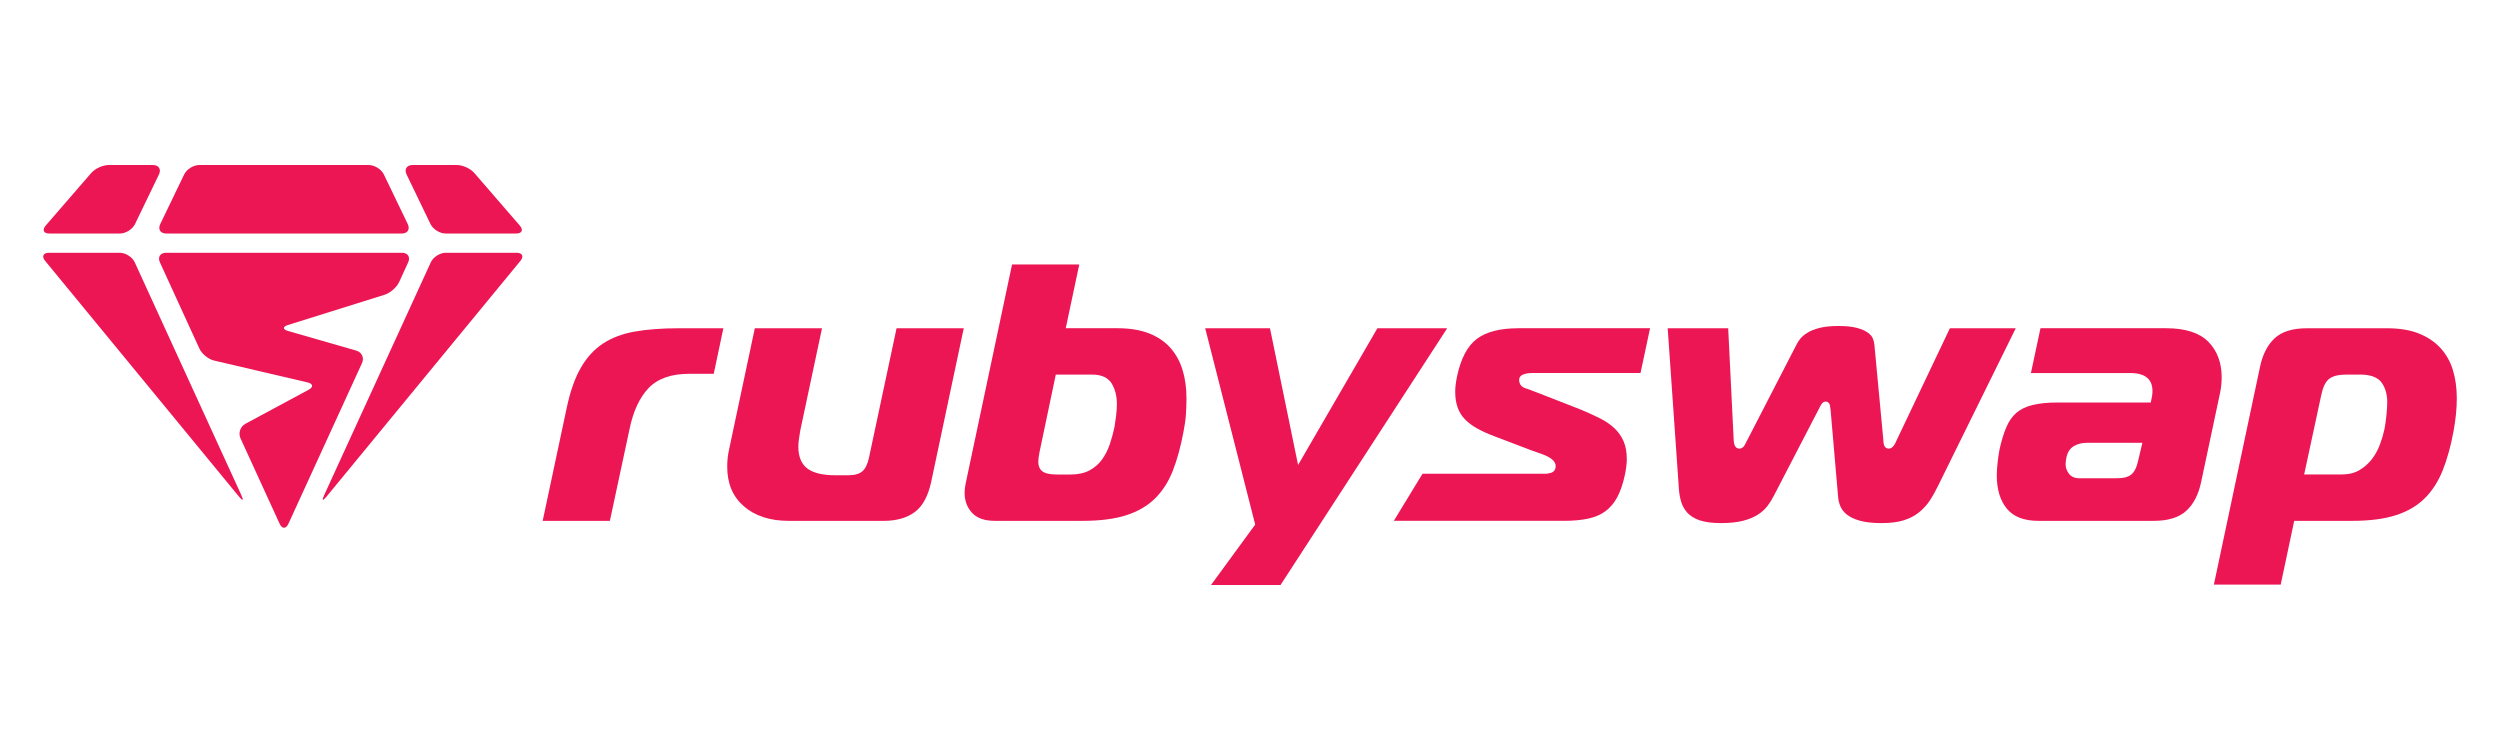 <?xml version="1.0" encoding="utf-8"?>
<!-- Generator: Adobe Illustrator 25.2.2, SVG Export Plug-In . SVG Version: 6.00 Build 0)  -->
<svg version="1.1" id="Layer_1" xmlns="http://www.w3.org/2000/svg" xmlns:xlink="http://www.w3.org/1999/xlink" x="0px" y="0px"
	 viewBox="0 0 1000 300" style="enable-background:new 0 0 1000 300;" xml:space="preserve">
<style type="text/css">
	.st0{fill:#4B4A49;}
	.st1{fill:#EC1654;}
	.st2{fill:#FFFFFF;}
</style>
<g>
	<g>
		<path class="st1" d="M259.35,155.32c3.62-3.84,9.07-5.79,16.2-5.79h9.95l3.84-18.23H271.5c-6.7,0-12.63,0.45-17.64,1.33
			c-4.91,0.87-9.19,2.49-12.74,4.84c-3.52,2.33-6.49,5.6-8.83,9.71c-2.38,4.16-4.27,9.59-5.64,16.15v0l-9.58,45.02h26.88l7.89-36.83
			C253.28,164.52,255.81,159.07,259.35,155.32z"/>
		<path class="st1" d="M290.89,186.62c0,6.79,2.17,11.98,6.63,15.87c4.44,3.88,10.48,5.85,17.94,5.85h38.11
			c5.01,0,9.15-1.18,12.32-3.51c3.13-2.31,5.34-6.35,6.57-12.02l13.04-61.51h-26.88l-11.04,51.83c-0.57,2.6-1.44,4.37-2.66,5.41
			c-1.24,1.06-3.12,1.57-5.75,1.57h-4.8c-5.11,0-8.78-0.83-11.21-2.55c-2.54-1.78-3.82-4.77-3.82-8.88c0-0.97,0.08-2.02,0.24-3.1
			c0.15-1.06,0.33-2.19,0.53-3.4l8.69-40.87h-26.88l-10.3,48.53C291.13,182.03,290.89,184.31,290.89,186.62z"/>
		<path class="st1" d="M385.85,197.12c0,3.21,0.97,5.84,2.98,8.02c1.95,2.12,5.02,3.2,9.14,3.2h35.11c6.95,0,12.83-0.76,17.47-2.26
			c4.59-1.48,8.44-3.73,11.44-6.68c3.01-2.96,5.41-6.7,7.14-11.12c1.76-4.5,3.2-9.77,4.28-15.68c0.49-2.37,0.81-4.66,0.96-6.84
			c0.15-2.21,0.22-4.38,0.22-6.44c0-4.16-0.54-8-1.59-11.41c-1.04-3.37-2.67-6.32-4.85-8.78c-2.17-2.44-5.01-4.38-8.46-5.75
			c-3.49-1.39-7.75-2.09-12.67-2.09H426.3l5.4-25.5h-26.88l-18.54,87.53C386,194.64,385.85,195.91,385.85,197.12z M415.81,180.83
			l0-0.01l6.51-30.99h14.51c3.86,0,6.54,1.27,7.97,3.77c1.3,2.28,1.96,4.96,1.96,7.96c0,1.43-0.1,3-0.31,4.65
			c-0.2,1.61-0.4,3.08-0.61,4.39c-0.52,2.51-1.17,4.88-1.93,7.11c-0.79,2.31-1.83,4.36-3.1,6.1c-1.31,1.8-2.99,3.26-4.99,4.34
			c-2.03,1.09-4.57,1.65-7.56,1.65h-5.4c-2.54,0-4.34-0.32-5.5-0.99c-0.93-0.54-2.04-1.69-2.04-4.14
			C415.34,183.68,415.49,182.42,415.81,180.83z"/>
		<polygon class="st1" points="550.96,131.3 519.23,185.99 507.99,131.3 482.08,131.3 502.08,209.83 484.41,233.99 512.22,233.99 
			578.88,131.3 		"/>
		<path class="st1" d="M607.25,131.3c-7.2,0-12.75,1.43-16.51,4.25c-3.74,2.8-6.41,7.86-7.93,15.02c-0.48,2.39-0.73,4.43-0.73,6.04
			c0,2.45,0.33,4.6,0.98,6.41c0.63,1.77,1.6,3.34,2.87,4.66c1.32,1.36,2.96,2.6,4.89,3.68c1.98,1.11,4.32,2.17,6.95,3.15l14.56,5.55
			c0.79,0.29,1.7,0.61,2.73,0.96c1.08,0.36,2.11,0.75,3.08,1.15c1.06,0.45,1.98,1,2.72,1.62c0.94,0.81,1.41,1.7,1.41,2.67
			c0,1.36-0.71,2.34-1.95,2.69c-0.79,0.23-1.51,0.35-2.13,0.35h-49.19l-11.47,18.83h68.16c3.6,0,6.83-0.29,9.57-0.88
			c2.66-0.56,4.97-1.55,6.88-2.94c1.89-1.38,3.48-3.26,4.74-5.59c1.29-2.38,2.33-5.44,3.11-9.12c0.48-2.41,0.73-4.44,0.73-6.05
			c0-2.82-0.42-5.23-1.25-7.16c-0.83-1.94-2.03-3.67-3.55-5.15c-1.55-1.5-3.47-2.85-5.7-3.99c-2.32-1.18-4.94-2.38-7.79-3.56
			l-17.24-6.74c-2.26-0.89-3.94-1.5-5.02-1.85c-1.62-0.51-2.51-1.7-2.51-3.35c0-0.87,0.47-1.6,1.29-2.01
			c0.51-0.26,1.14-0.44,1.85-0.56c0.67-0.11,1.31-0.17,1.93-0.17h43.48l3.82-17.93H607.25z"/>
		<path class="st1" d="M732.02,162.49c0.05,0.48,0.12,1,0.22,1.57l3.01,34.76c0.09,1.27,0.41,2.55,0.96,3.82
			c0.52,1.21,1.4,2.31,2.63,3.26c1.26,0.99,3.01,1.8,5.19,2.41c2.24,0.62,5.13,0.93,8.6,0.93c3.55,0,6.55-0.38,8.93-1.14
			c2.34-0.75,4.38-1.81,6.05-3.16c1.69-1.36,3.14-2.96,4.32-4.74c1.21-1.84,2.37-3.91,3.44-6.16l30.93-62.74h-26.34l-21.42,45.05
			c-0.19,0.49-0.5,1.09-0.89,1.7c-0.74,1.16-1.59,1.4-2.17,1.4c-0.79,0-1.72-0.48-1.97-1.84c-0.12-0.63-0.17-1.18-0.17-1.64
			l-3.6-38.29c-0.08-0.75-0.3-1.55-0.66-2.42c-0.31-0.73-0.96-1.47-1.92-2.18c-1.02-0.75-2.48-1.4-4.32-1.9
			c-1.9-0.52-4.41-0.78-7.47-0.78c-3.07,0-5.64,0.27-7.64,0.79c-1.96,0.51-3.59,1.17-4.83,1.95c-1.22,0.77-2.17,1.58-2.84,2.42
			c-0.68,0.87-1.21,1.71-1.57,2.51l-19.83,38.47c-0.2,0.4-0.46,0.88-0.76,1.45c-0.66,1.21-1.53,1.47-2.14,1.47
			c-0.36,0-1.58-0.13-2.02-1.74c-0.17-0.64-0.27-1.27-0.27-1.87l-2.19-44.55h-24.2l4.41,63.19c0.09,2.21,0.41,4.24,0.93,6.05
			c0.49,1.71,1.34,3.24,2.51,4.54c1.15,1.29,2.8,2.31,4.89,3.03c2.16,0.75,5.06,1.13,8.6,1.13c3.47,0,6.44-0.32,8.84-0.94
			c2.37-0.61,4.37-1.45,5.94-2.47c1.57-1.02,2.85-2.18,3.8-3.45c1.01-1.34,1.85-2.69,2.51-4.01l18.83-36.31
			c0.58-1.18,1.37-1.43,1.93-1.43C731.03,160.63,731.88,161.12,732.02,162.49z"/>
		<path class="st1" d="M799.74,180.13c-0.28,1.51-0.53,3.27-0.73,5.19c-0.2,1.89-0.29,3.54-0.29,4.9c0,5.58,1.37,10.06,4.07,13.31
			c2.64,3.19,6.86,4.81,12.55,4.81h46.21c5.66,0,10-1.33,12.9-3.96c2.94-2.65,4.95-6.55,6-11.56l7.65-36.01
			c0.19-0.95,0.34-1.95,0.43-3.01c0.1-1.06,0.14-2.02,0.14-2.89c0-5.83-1.8-10.61-5.34-14.21c-3.54-3.59-9.21-5.41-16.83-5.41
			h-50.31l-3.82,17.93h39.88c7.22,0,8.74,3.85,8.74,7.09c0,0.87-0.06,1.6-0.18,2.19l-0.5,2.5h-37.32c-3.98,0-7.36,0.34-10.05,1.02
			c-2.6,0.65-4.75,1.7-6.4,3.11c-1.64,1.42-2.99,3.36-4.02,5.77C801.45,173.4,800.52,176.51,799.74,180.13z M826.58,182.93
			c0.48-2.18,1.54-3.72,3.17-4.6c1.48-0.8,3.09-1.2,4.79-1.2h22.41l-1.71,7.22c-0.56,2.57-1.43,4.34-2.65,5.38
			c-1.24,1.06-3.12,1.57-5.75,1.57h-15.15c-1.8,0-3.19-0.61-4.13-1.83c-0.87-1.12-1.31-2.38-1.31-3.76
			C826.25,184.94,826.36,184,826.58,182.93z"/>
		<path class="st1" d="M940.9,208.34c6.95,0,12.83-0.76,17.47-2.26c4.59-1.48,8.44-3.73,11.44-6.68c3.01-2.96,5.44-6.7,7.22-11.13
			c1.81-4.5,3.28-9.77,4.36-15.66c0.88-4.69,1.33-9.16,1.33-13.28c0-4.15-0.54-8-1.59-11.41c-1.04-3.36-2.72-6.31-4.98-8.76
			c-2.27-2.45-5.17-4.39-8.63-5.77c-3.49-1.39-7.75-2.09-12.67-2.09h-32.11c-5.65,0-9.97,1.33-12.82,3.95
			c-2.89,2.66-4.89,6.55-5.93,11.57l-18.44,87.03h26.73l5.4-25.5H940.9z M928.44,158.31c0.66-3.3,1.68-5.49,3.12-6.69
			c1.45-1.2,3.77-1.79,7.09-1.79h5.4c4.21,0,7.12,1.11,8.66,3.3c1.44,2.05,2.18,4.64,2.18,7.68c0,1.42-0.1,3.13-0.31,5.22
			c-0.21,2.05-0.47,3.9-0.77,5.51c-0.42,1.99-1.02,4.04-1.78,6.12c-0.79,2.15-1.86,4.13-3.18,5.87c-1.34,1.77-2.99,3.26-4.92,4.43
			c-1.98,1.22-4.42,1.83-7.24,1.83h-15.03L928.44,158.31z"/>
	</g>
	<g>
		<g>
			<path class="st1" d="M160.72,93.41c2.31,0,3.38-1.7,2.38-3.78l-9.55-19.84c-1-2.08-3.71-3.78-6.02-3.78H79.68
				c-2.31,0-5.02,1.7-6.02,3.78L64.1,89.63c-1,2.08,0.07,3.78,2.38,3.78H160.72z"/>
		</g>
		<g>
			<path class="st1" d="M206.48,93.41c2.31,0,2.96-1.43,1.45-3.18l-18.22-21.05c-1.51-1.75-4.64-3.18-6.95-3.18h-17.75
				c-2.31,0-3.38,1.7-2.38,3.78l9.57,19.84c1,2.08,3.71,3.78,6.02,3.78H206.48z"/>
		</g>
		<g>
			<path class="st1" d="M63.58,69.79c1-2.08-0.07-3.78-2.37-3.78H43.45c-2.31,0-5.44,1.43-6.95,3.18L18.28,90.23
				c-1.51,1.75-0.86,3.18,1.45,3.18h28.25c2.31,0,5.02-1.7,6.02-3.78L63.58,69.79z"/>
		</g>
		<g>
			<path class="st1" d="M19.58,101.11c-2.31,0-3,1.46-1.53,3.24l77.61,94.37c1.47,1.78,1.88,1.53,0.92-0.57l-42.68-93.22
				c-0.96-2.1-3.64-3.82-5.95-3.82H19.58z"/>
		</g>
		<g>
			<path class="st1" d="M178.27,101.11c-2.31,0-4.99,1.72-5.95,3.82l-42.7,93.22c-0.96,2.1-0.55,2.36,0.92,0.57l77.63-94.37
				c1.47-1.78,0.78-3.24-1.53-3.24H178.27z"/>
		</g>
		<g>
			<path class="st1" d="M115.24,132.4c-2.22-0.64-2.23-1.72-0.03-2.41l38.69-12.11c2.2-0.69,4.79-2.97,5.76-5.07l3.61-7.88
				c0.96-2.1-0.14-3.82-2.45-3.82H66.41c-2.31,0-3.41,1.72-2.45,3.82l15.81,34.52c0.96,2.1,3.59,4.25,5.84,4.77l37.42,8.75
				c2.25,0.53,2.43,1.85,0.39,2.95l-25.27,13.6c-2.03,1.09-2.91,3.71-1.95,5.81l15.66,34.19c0.96,2.1,2.54,2.1,3.5,0l29.45-64.29
				c0.96-2.1-0.07-4.34-2.29-4.98L115.24,132.4z"/>
		</g>
	</g>
</g>
</svg>
